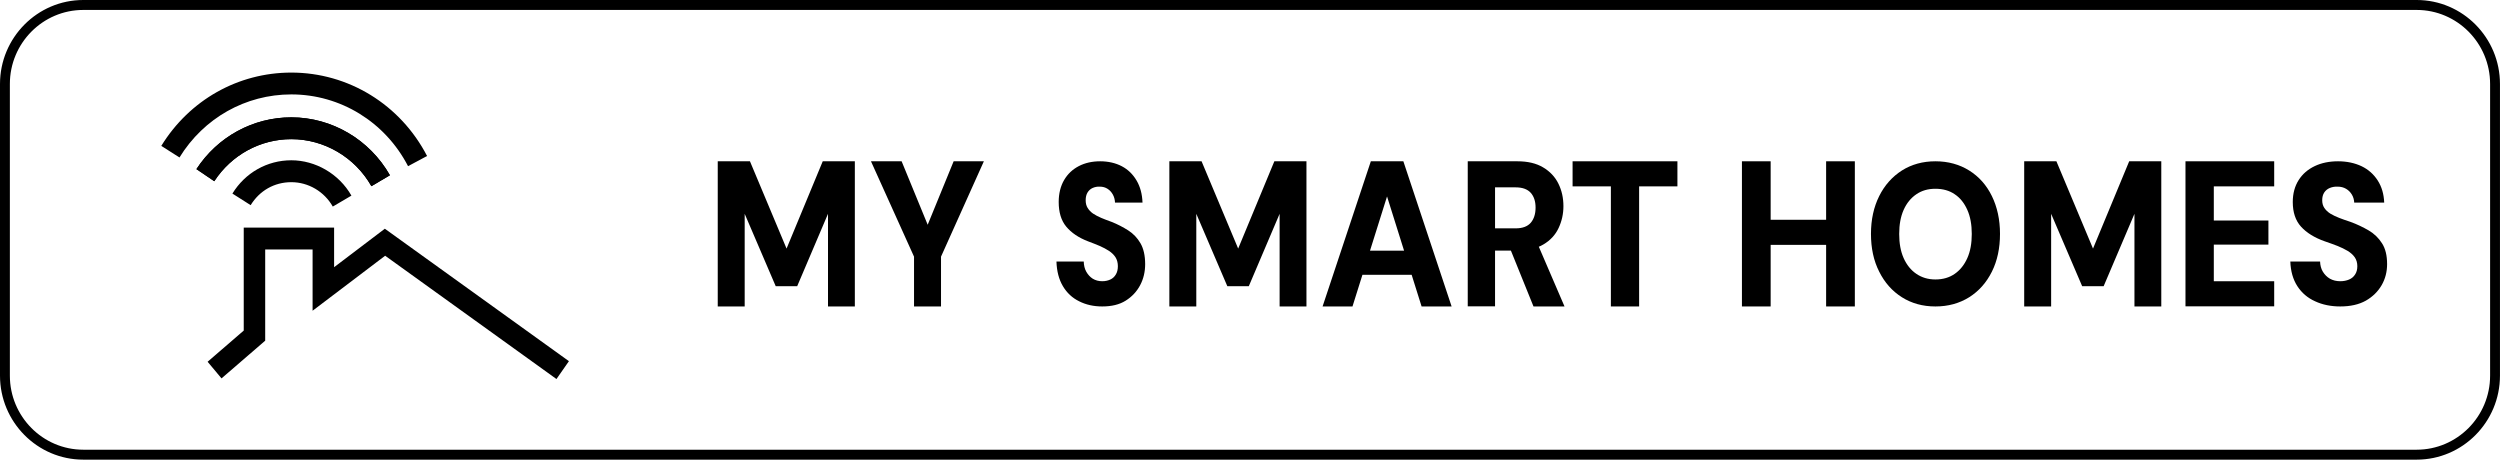 <?xml version="1.0" encoding="UTF-8"?>
<svg id="b" data-name="Layer_2" xmlns="http://www.w3.org/2000/svg" viewBox="0 0 310 57">
  <g id="c" data-name="Layer_1">
    <path d="M69.001 47L47.758 31.711L38.761 38.53V30.933H32.884V42.245L27.468 46.921L25.744 44.857L30.223 40.991V28.226H41.429V33.132L47.719 28.361L70.546 44.785L69.001 47Z" />
    <path d="M46.05 23.082C44.005 19.486 40.197 17.256 36.123 17.256C32.276 17.256 28.701 19.209 26.571 22.471L24.355 20.971C26.985 16.946 31.386 14.549 36.123 14.549C41.149 14.549 45.831 17.303 48.352 21.733L46.05 23.09V23.082Z" />
    <path d="M50.599 20.606C47.758 15.12 42.21 11.707 36.123 11.707C30.457 11.707 25.268 14.628 22.255 19.526L20 18.089C23.504 12.398 29.529 9 36.123 9C43.201 9 49.647 12.961 52.956 19.343L50.599 20.606Z" />
    <path d="M41.266 25.615C40.205 23.749 38.238 22.59 36.123 22.59C34.008 22.59 32.174 23.654 31.082 25.44L28.819 24.003C30.403 21.415 33.134 19.875 36.123 19.875C39.112 19.875 42.038 21.55 43.576 24.257L41.266 25.615Z" />
    <path d="M46.05 23.082C44.005 19.486 40.197 17.256 36.123 17.256C32.276 17.256 28.701 19.209 26.571 22.471L24.355 20.971C26.985 16.946 31.386 14.549 36.123 14.549C41.149 14.549 45.831 17.303 48.352 21.733L46.05 23.09V23.082Z" />
    <path d="M89 38V20H92.994L97.533 30.825L102.02 20H106V38H102.672V26.513L98.851 35.49H96.189L92.341 26.513V38H89.013H89Z" />
    <path d="M113.34 38V31.826L108 20H111.801L115.348 28.638H114.719L118.252 20H122L116.686 31.826V38H113.34Z" />
    <path d="M136.677 38C135.626 38 134.662 37.791 133.813 37.359C132.964 36.942 132.293 36.316 131.798 35.482C131.304 34.647 131.038 33.634 131 32.427H134.384C134.396 32.904 134.498 33.336 134.7 33.694C134.903 34.051 135.169 34.349 135.499 34.558C135.841 34.767 136.234 34.871 136.677 34.871C137.058 34.871 137.387 34.796 137.679 34.662C137.97 34.528 138.198 34.319 138.363 34.036C138.528 33.768 138.616 33.425 138.616 33.008C138.616 32.591 138.515 32.204 138.325 31.906C138.122 31.593 137.856 31.339 137.526 31.116C137.184 30.892 136.791 30.684 136.348 30.49C135.904 30.296 135.423 30.118 134.916 29.924C133.75 29.477 132.85 28.866 132.217 28.106C131.583 27.346 131.279 26.318 131.279 25.051C131.279 23.993 131.507 23.084 131.95 22.325C132.394 21.565 133.002 20.998 133.775 20.596C134.548 20.194 135.435 20 136.424 20C137.412 20 138.338 20.209 139.098 20.611C139.871 21.013 140.479 21.609 140.935 22.384C141.392 23.159 141.632 24.068 141.671 25.126H138.262C138.249 24.768 138.16 24.425 137.995 24.128C137.831 23.829 137.615 23.591 137.336 23.412C137.058 23.233 136.741 23.144 136.373 23.144C136.044 23.129 135.752 23.189 135.486 23.308C135.22 23.427 135.005 23.621 134.853 23.874C134.7 24.128 134.624 24.455 134.624 24.828C134.624 25.2 134.7 25.513 134.865 25.782C135.03 26.05 135.258 26.288 135.537 26.482C135.828 26.675 136.171 26.854 136.551 27.018C136.944 27.182 137.362 27.346 137.831 27.51C138.578 27.808 139.263 28.166 139.896 28.568C140.53 28.97 141.037 29.507 141.417 30.162C141.797 30.818 142 31.682 142 32.755C142 33.694 141.797 34.573 141.379 35.363C140.961 36.152 140.365 36.793 139.579 37.285C138.794 37.776 137.831 38 136.665 38H136.677Z" />
    <path d="M145 38V20H148.994L153.533 30.825L158.02 20H162V38H158.672V26.513L154.851 35.49H152.189L148.341 26.513V38H145.013H145Z" />
    <path d="M164 38L169.984 20H174.016L180 38H176.277L171.993 24.358L167.709 38H164.028H164ZM166.599 34.074L167.54 31.086H176.151L177.064 34.074H166.599Z" />
    <path d="M182 38V20H188.149C189.436 20 190.492 20.246 191.345 20.755C192.199 21.263 192.835 21.94 193.242 22.772C193.661 23.619 193.865 24.542 193.865 25.574C193.865 26.529 193.661 27.437 193.269 28.269C192.876 29.116 192.253 29.793 191.4 30.301C190.56 30.809 189.463 31.071 188.122 31.071H185.386V37.985H182V38ZM185.386 28.315H187.946C188.786 28.315 189.409 28.084 189.815 27.622C190.208 27.16 190.411 26.529 190.411 25.743C190.411 24.958 190.208 24.358 189.815 23.911C189.409 23.465 188.799 23.233 187.946 23.233H185.386V28.33V28.315ZM190.153 38L186.971 30.132H190.614L194 38H190.153Z" />
    <path d="M199.749 38V23.11H195V20H208V23.11H203.251V38H199.749Z"/>
    <path d="M216 38V20H219.561V38H216ZM219.119 30.363V27.252H227.009V30.363H219.119ZM226.439 38V20H230V38H226.439Z" />
    <path d="M239.993 38C238.408 38 237.03 37.613 235.831 36.855C234.632 36.096 233.695 35.04 233.02 33.686C232.331 32.332 232 30.77 232 29C232 27.23 232.345 25.668 233.02 24.314C233.695 22.96 234.646 21.904 235.831 21.145C237.03 20.387 238.422 20 239.993 20C241.564 20 242.97 20.387 244.183 21.145C245.395 21.904 246.332 22.96 246.994 24.314C247.655 25.668 248 27.23 248 29C248 30.77 247.669 32.332 246.994 33.686C246.319 35.04 245.382 36.096 244.183 36.855C242.97 37.613 241.578 38 239.993 38ZM239.993 34.653C240.93 34.653 241.73 34.415 242.391 33.954C243.053 33.493 243.576 32.838 243.948 32.005C244.32 31.172 244.5 30.175 244.5 29.015C244.5 27.855 244.32 26.858 243.948 26.025C243.576 25.192 243.066 24.537 242.391 24.091C241.73 23.63 240.916 23.407 239.993 23.407C239.07 23.407 238.298 23.63 237.623 24.091C236.947 24.552 236.424 25.192 236.052 26.025C235.68 26.858 235.5 27.855 235.5 29.015C235.5 30.175 235.68 31.172 236.052 32.005C236.424 32.838 236.947 33.493 237.623 33.954C238.298 34.415 239.084 34.653 239.993 34.653Z" />
    <path d="M251 38V20H254.994L259.533 30.825L264.02 20H268V38H264.672V26.513L260.851 35.49H258.189L254.341 26.513V38H251.013H251Z" />
    <path d="M271 38V20H282V23.11H274.512V27.345H281.284V30.332H274.512V34.874H282V37.985H271V38Z" />
    <path d="M290.194 38C289.046 38 287.995 37.791 287.069 37.359C286.143 36.942 285.41 36.316 284.871 35.482C284.332 34.647 284.041 33.634 284 32.427H287.691C287.705 32.904 287.816 33.336 288.037 33.694C288.258 34.051 288.548 34.349 288.908 34.558C289.281 34.767 289.71 34.871 290.194 34.871C290.608 34.871 290.968 34.796 291.286 34.662C291.604 34.528 291.853 34.319 292.032 34.036C292.212 33.768 292.309 33.425 292.309 33.008C292.309 32.591 292.198 32.204 291.991 31.906C291.77 31.593 291.479 31.339 291.12 31.116C290.747 30.892 290.318 30.684 289.834 30.49C289.35 30.296 288.825 30.118 288.272 29.924C287 29.477 286.018 28.866 285.327 28.106C284.636 27.346 284.304 26.318 284.304 25.051C284.304 23.993 284.553 23.084 285.037 22.325C285.521 21.565 286.184 20.998 287.028 20.596C287.871 20.194 288.839 20 289.917 20C290.995 20 291.991 20.209 292.834 20.611C293.677 21.013 294.341 21.609 294.839 22.384C295.336 23.159 295.599 24.068 295.641 25.126H291.922C291.908 24.768 291.811 24.425 291.631 24.128C291.452 23.829 291.217 23.591 290.912 23.412C290.608 23.233 290.263 23.144 289.862 23.144C289.502 23.129 289.184 23.189 288.894 23.308C288.604 23.427 288.369 23.621 288.203 23.874C288.037 24.128 287.954 24.455 287.954 24.828C287.954 25.2 288.037 25.513 288.217 25.782C288.396 26.05 288.645 26.288 288.949 26.482C289.267 26.675 289.641 26.854 290.055 27.018C290.484 27.182 290.94 27.346 291.452 27.51C292.267 27.808 293.014 28.166 293.705 28.568C294.396 28.97 294.949 29.507 295.364 30.162C295.793 30.818 296 31.682 296 32.755C296 33.694 295.779 34.573 295.323 35.363C294.866 36.152 294.217 36.793 293.359 37.285C292.502 37.762 291.452 38 290.18 38H290.194Z" />
    <path d="M299.669 1.233C304.69 1.233 308.773 5.351 308.773 10.414V46.581C308.773 51.645 304.69 55.763 299.669 55.763H10.327C5.306 55.763 1.223 51.645 1.223 46.581V10.414C1.223 5.351 5.306 1.233 10.327 1.233H299.669ZM299.669 0H10.327C4.634 0 0 4.673 0 10.414V46.581C0 52.327 4.634 56.996 10.327 56.996H299.669C305.362 56.996 309.996 52.323 309.996 46.581V10.414C309.996 4.669 305.362 0 299.669 0Z"/>
  </g>
</svg>
